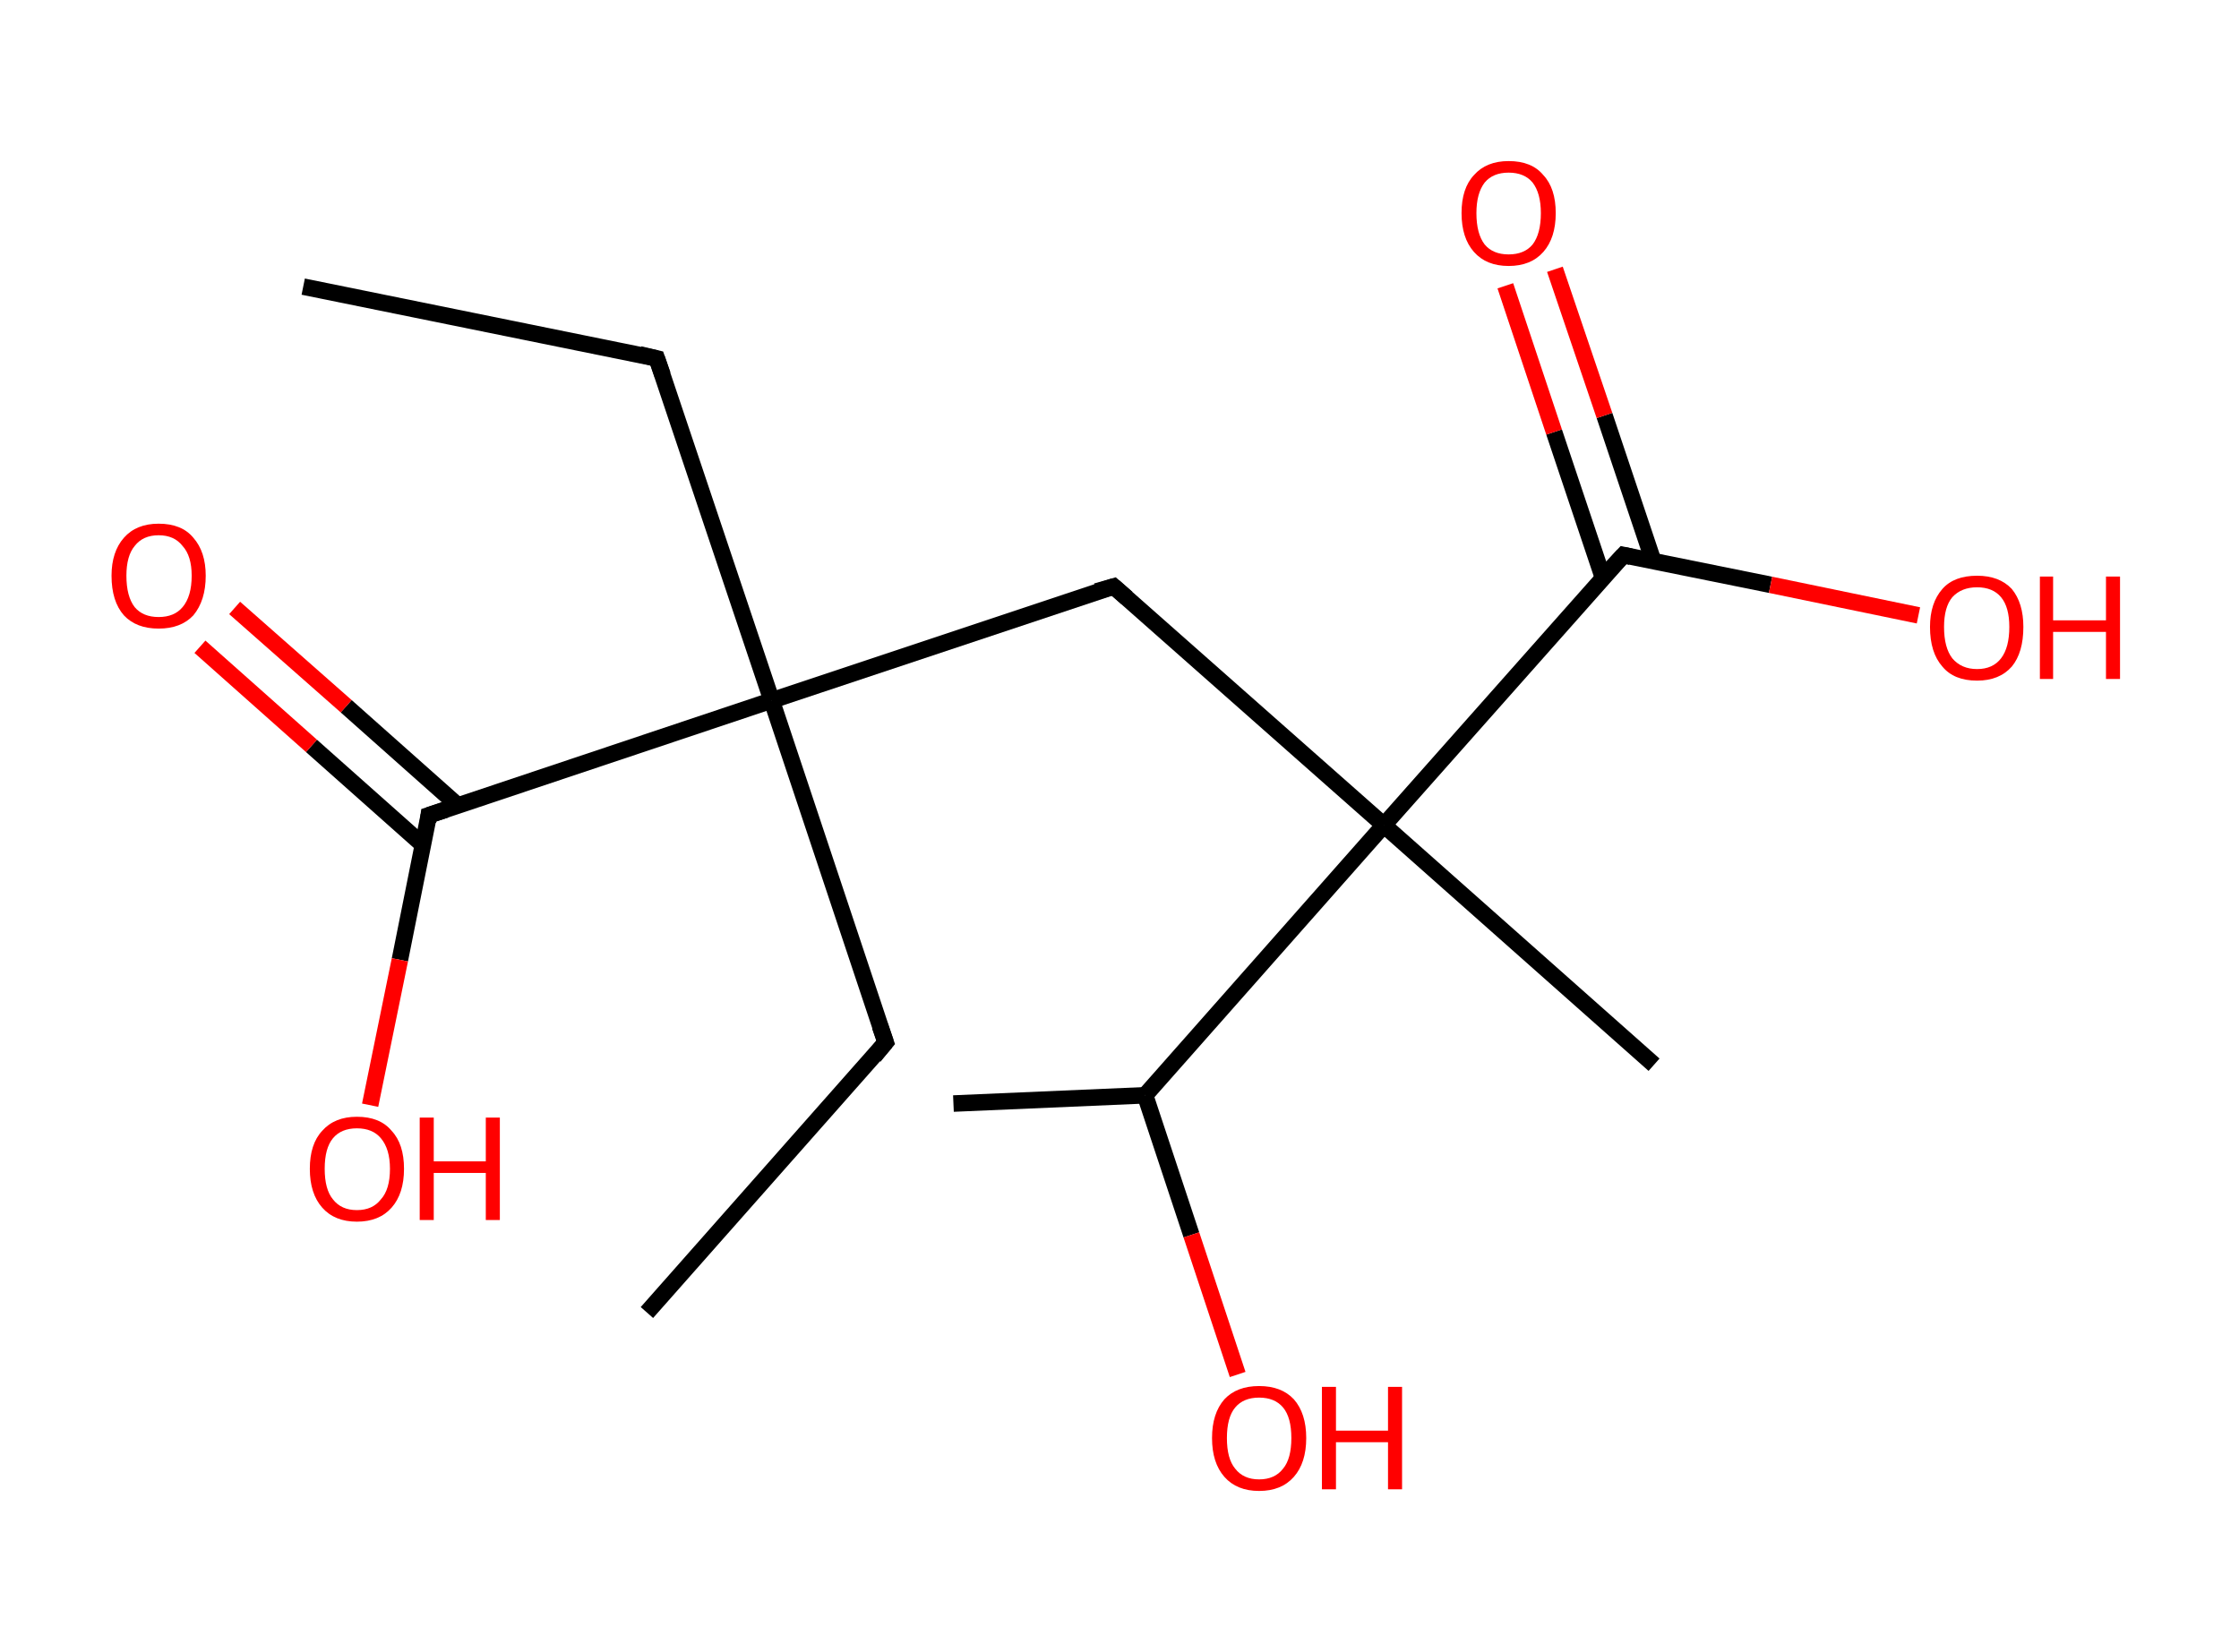 <?xml version='1.0' encoding='ASCII' standalone='yes'?>
<svg xmlns="http://www.w3.org/2000/svg" xmlns:rdkit="http://www.rdkit.org/xml" xmlns:xlink="http://www.w3.org/1999/xlink" version="1.1" baseProfile="full" xml:space="preserve" width="271px" height="200px" viewBox="0 0 271 200">
<!-- END OF HEADER -->
<rect style="opacity:1.0;fill:#FFFFFF;stroke:none" width="271.0" height="200.0" x="0.0" y="0.0"> </rect>
<path class="bond-0 atom-0 atom-1" d="M 36.7,34.7 L 79.5,43.4" style="fill:none;fill-rule:evenodd;stroke:#000000;stroke-width:2.0px;stroke-linecap:butt;stroke-linejoin:miter;stroke-opacity:1"/>
<path class="bond-1 atom-1 atom-2" d="M 79.5,43.4 L 93.4,84.8" style="fill:none;fill-rule:evenodd;stroke:#000000;stroke-width:2.0px;stroke-linecap:butt;stroke-linejoin:miter;stroke-opacity:1"/>
<path class="bond-2 atom-2 atom-3" d="M 93.4,84.8 L 107.2,126.2" style="fill:none;fill-rule:evenodd;stroke:#000000;stroke-width:2.0px;stroke-linecap:butt;stroke-linejoin:miter;stroke-opacity:1"/>
<path class="bond-3 atom-3 atom-4" d="M 107.2,126.2 L 78.3,158.9" style="fill:none;fill-rule:evenodd;stroke:#000000;stroke-width:2.0px;stroke-linecap:butt;stroke-linejoin:miter;stroke-opacity:1"/>
<path class="bond-4 atom-2 atom-5" d="M 93.4,84.8 L 134.8,71.0" style="fill:none;fill-rule:evenodd;stroke:#000000;stroke-width:2.0px;stroke-linecap:butt;stroke-linejoin:miter;stroke-opacity:1"/>
<path class="bond-5 atom-5 atom-6" d="M 134.8,71.0 L 167.5,99.9" style="fill:none;fill-rule:evenodd;stroke:#000000;stroke-width:2.0px;stroke-linecap:butt;stroke-linejoin:miter;stroke-opacity:1"/>
<path class="bond-6 atom-6 atom-7" d="M 167.5,99.9 L 200.2,128.9" style="fill:none;fill-rule:evenodd;stroke:#000000;stroke-width:2.0px;stroke-linecap:butt;stroke-linejoin:miter;stroke-opacity:1"/>
<path class="bond-7 atom-6 atom-8" d="M 167.5,99.9 L 196.5,67.2" style="fill:none;fill-rule:evenodd;stroke:#000000;stroke-width:2.0px;stroke-linecap:butt;stroke-linejoin:miter;stroke-opacity:1"/>
<path class="bond-8 atom-8 atom-9" d="M 200.1,67.9 L 194.2,50.3" style="fill:none;fill-rule:evenodd;stroke:#000000;stroke-width:2.0px;stroke-linecap:butt;stroke-linejoin:miter;stroke-opacity:1"/>
<path class="bond-8 atom-8 atom-9" d="M 194.2,50.3 L 188.2,32.6" style="fill:none;fill-rule:evenodd;stroke:#FF0000;stroke-width:2.0px;stroke-linecap:butt;stroke-linejoin:miter;stroke-opacity:1"/>
<path class="bond-8 atom-8 atom-9" d="M 194.0,69.9 L 188.1,52.3" style="fill:none;fill-rule:evenodd;stroke:#000000;stroke-width:2.0px;stroke-linecap:butt;stroke-linejoin:miter;stroke-opacity:1"/>
<path class="bond-8 atom-8 atom-9" d="M 188.1,52.3 L 182.2,34.6" style="fill:none;fill-rule:evenodd;stroke:#FF0000;stroke-width:2.0px;stroke-linecap:butt;stroke-linejoin:miter;stroke-opacity:1"/>
<path class="bond-9 atom-8 atom-10" d="M 196.5,67.2 L 214.3,70.8" style="fill:none;fill-rule:evenodd;stroke:#000000;stroke-width:2.0px;stroke-linecap:butt;stroke-linejoin:miter;stroke-opacity:1"/>
<path class="bond-9 atom-8 atom-10" d="M 214.3,70.8 L 232.2,74.5" style="fill:none;fill-rule:evenodd;stroke:#FF0000;stroke-width:2.0px;stroke-linecap:butt;stroke-linejoin:miter;stroke-opacity:1"/>
<path class="bond-10 atom-6 atom-11" d="M 167.5,99.9 L 138.6,132.6" style="fill:none;fill-rule:evenodd;stroke:#000000;stroke-width:2.0px;stroke-linecap:butt;stroke-linejoin:miter;stroke-opacity:1"/>
<path class="bond-11 atom-11 atom-12" d="M 138.6,132.6 L 115.4,133.6" style="fill:none;fill-rule:evenodd;stroke:#000000;stroke-width:2.0px;stroke-linecap:butt;stroke-linejoin:miter;stroke-opacity:1"/>
<path class="bond-12 atom-11 atom-13" d="M 138.6,132.6 L 144.2,149.5" style="fill:none;fill-rule:evenodd;stroke:#000000;stroke-width:2.0px;stroke-linecap:butt;stroke-linejoin:miter;stroke-opacity:1"/>
<path class="bond-12 atom-11 atom-13" d="M 144.2,149.5 L 149.8,166.4" style="fill:none;fill-rule:evenodd;stroke:#FF0000;stroke-width:2.0px;stroke-linecap:butt;stroke-linejoin:miter;stroke-opacity:1"/>
<path class="bond-13 atom-2 atom-14" d="M 93.4,84.8 L 51.9,98.7" style="fill:none;fill-rule:evenodd;stroke:#000000;stroke-width:2.0px;stroke-linecap:butt;stroke-linejoin:miter;stroke-opacity:1"/>
<path class="bond-14 atom-14 atom-15" d="M 55.4,97.5 L 41.9,85.5" style="fill:none;fill-rule:evenodd;stroke:#000000;stroke-width:2.0px;stroke-linecap:butt;stroke-linejoin:miter;stroke-opacity:1"/>
<path class="bond-14 atom-14 atom-15" d="M 41.9,85.5 L 28.4,73.6" style="fill:none;fill-rule:evenodd;stroke:#FF0000;stroke-width:2.0px;stroke-linecap:butt;stroke-linejoin:miter;stroke-opacity:1"/>
<path class="bond-14 atom-14 atom-15" d="M 51.2,102.3 L 37.7,90.3" style="fill:none;fill-rule:evenodd;stroke:#000000;stroke-width:2.0px;stroke-linecap:butt;stroke-linejoin:miter;stroke-opacity:1"/>
<path class="bond-14 atom-14 atom-15" d="M 37.7,90.3 L 24.2,78.3" style="fill:none;fill-rule:evenodd;stroke:#FF0000;stroke-width:2.0px;stroke-linecap:butt;stroke-linejoin:miter;stroke-opacity:1"/>
<path class="bond-15 atom-14 atom-16" d="M 51.9,98.7 L 48.4,116.2" style="fill:none;fill-rule:evenodd;stroke:#000000;stroke-width:2.0px;stroke-linecap:butt;stroke-linejoin:miter;stroke-opacity:1"/>
<path class="bond-15 atom-14 atom-16" d="M 48.4,116.2 L 44.8,133.8" style="fill:none;fill-rule:evenodd;stroke:#FF0000;stroke-width:2.0px;stroke-linecap:butt;stroke-linejoin:miter;stroke-opacity:1"/>
<path d="M 77.4,42.9 L 79.5,43.4 L 80.2,45.4" style="fill:none;stroke:#000000;stroke-width:2.0px;stroke-linecap:butt;stroke-linejoin:miter;stroke-opacity:1;"/>
<path d="M 106.5,124.2 L 107.2,126.2 L 105.8,127.9" style="fill:none;stroke:#000000;stroke-width:2.0px;stroke-linecap:butt;stroke-linejoin:miter;stroke-opacity:1;"/>
<path d="M 132.7,71.6 L 134.8,71.0 L 136.4,72.4" style="fill:none;stroke:#000000;stroke-width:2.0px;stroke-linecap:butt;stroke-linejoin:miter;stroke-opacity:1;"/>
<path d="M 195.0,68.8 L 196.5,67.2 L 197.4,67.4" style="fill:none;stroke:#000000;stroke-width:2.0px;stroke-linecap:butt;stroke-linejoin:miter;stroke-opacity:1;"/>
<path d="M 54.0,98.0 L 51.9,98.7 L 51.8,99.5" style="fill:none;stroke:#000000;stroke-width:2.0px;stroke-linecap:butt;stroke-linejoin:miter;stroke-opacity:1;"/>
<path class="atom-9" d="M 176.9 25.8 Q 176.9 22.8, 178.4 21.2 Q 179.9 19.5, 182.6 19.5 Q 185.4 19.5, 186.8 21.2 Q 188.3 22.8, 188.3 25.8 Q 188.3 28.8, 186.8 30.5 Q 185.3 32.2, 182.6 32.2 Q 179.9 32.2, 178.4 30.5 Q 176.9 28.8, 176.9 25.8 M 182.6 30.8 Q 184.5 30.8, 185.5 29.6 Q 186.5 28.3, 186.5 25.8 Q 186.5 23.4, 185.5 22.1 Q 184.5 20.9, 182.6 20.9 Q 180.7 20.9, 179.7 22.1 Q 178.7 23.4, 178.7 25.8 Q 178.7 28.3, 179.7 29.6 Q 180.7 30.8, 182.6 30.8 " fill="#FF0000"/>
<path class="atom-10" d="M 233.6 75.9 Q 233.6 73.0, 235.1 71.3 Q 236.5 69.7, 239.3 69.7 Q 242.0 69.7, 243.5 71.3 Q 244.9 73.0, 244.9 75.9 Q 244.9 79.0, 243.5 80.7 Q 242.0 82.4, 239.3 82.4 Q 236.5 82.4, 235.1 80.7 Q 233.6 79.0, 233.6 75.9 M 239.3 81.0 Q 241.2 81.0, 242.2 79.7 Q 243.2 78.4, 243.2 75.9 Q 243.2 73.5, 242.2 72.3 Q 241.2 71.1, 239.3 71.1 Q 237.4 71.1, 236.3 72.3 Q 235.3 73.5, 235.3 75.9 Q 235.3 78.4, 236.3 79.7 Q 237.4 81.0, 239.3 81.0 " fill="#FF0000"/>
<path class="atom-10" d="M 246.9 69.8 L 248.5 69.8 L 248.5 75.1 L 254.9 75.1 L 254.9 69.8 L 256.6 69.8 L 256.6 82.2 L 254.9 82.2 L 254.9 76.5 L 248.5 76.5 L 248.5 82.2 L 246.9 82.2 L 246.9 69.8 " fill="#FF0000"/>
<path class="atom-13" d="M 146.7 174.1 Q 146.7 171.1, 148.2 169.4 Q 149.7 167.8, 152.4 167.8 Q 155.1 167.8, 156.6 169.4 Q 158.1 171.1, 158.1 174.1 Q 158.1 177.1, 156.6 178.8 Q 155.1 180.5, 152.4 180.5 Q 149.7 180.5, 148.2 178.8 Q 146.7 177.1, 146.7 174.1 M 152.4 179.1 Q 154.3 179.1, 155.3 177.8 Q 156.3 176.6, 156.3 174.1 Q 156.3 171.6, 155.3 170.4 Q 154.3 169.2, 152.4 169.2 Q 150.5 169.2, 149.5 170.4 Q 148.5 171.6, 148.5 174.1 Q 148.5 176.6, 149.5 177.8 Q 150.5 179.1, 152.4 179.1 " fill="#FF0000"/>
<path class="atom-13" d="M 160.0 167.9 L 161.7 167.9 L 161.7 173.2 L 168.0 173.2 L 168.0 167.9 L 169.7 167.9 L 169.7 180.3 L 168.0 180.3 L 168.0 174.6 L 161.7 174.6 L 161.7 180.3 L 160.0 180.3 L 160.0 167.9 " fill="#FF0000"/>
<path class="atom-15" d="M 13.5 69.7 Q 13.5 66.8, 15.0 65.1 Q 16.5 63.4, 19.2 63.4 Q 22.0 63.4, 23.4 65.1 Q 24.9 66.8, 24.9 69.7 Q 24.9 72.7, 23.4 74.5 Q 21.9 76.1, 19.2 76.1 Q 16.5 76.1, 15.0 74.5 Q 13.5 72.8, 13.5 69.7 M 19.2 74.7 Q 21.1 74.7, 22.1 73.5 Q 23.2 72.2, 23.2 69.7 Q 23.2 67.3, 22.1 66.1 Q 21.1 64.8, 19.2 64.8 Q 17.3 64.8, 16.3 66.1 Q 15.3 67.3, 15.3 69.7 Q 15.3 72.2, 16.3 73.5 Q 17.3 74.7, 19.2 74.7 " fill="#FF0000"/>
<path class="atom-16" d="M 37.5 141.5 Q 37.5 138.5, 39.0 136.9 Q 40.5 135.2, 43.2 135.2 Q 46.0 135.2, 47.4 136.9 Q 48.9 138.5, 48.9 141.5 Q 48.9 144.5, 47.4 146.2 Q 45.9 147.9, 43.2 147.9 Q 40.5 147.9, 39.0 146.2 Q 37.5 144.5, 37.5 141.5 M 43.2 146.5 Q 45.1 146.5, 46.1 145.2 Q 47.2 144.0, 47.2 141.5 Q 47.2 139.1, 46.1 137.8 Q 45.1 136.6, 43.2 136.6 Q 41.3 136.6, 40.3 137.8 Q 39.3 139.0, 39.3 141.5 Q 39.3 144.0, 40.3 145.2 Q 41.3 146.5, 43.2 146.5 " fill="#FF0000"/>
<path class="atom-16" d="M 50.8 135.3 L 52.5 135.3 L 52.5 140.6 L 58.8 140.6 L 58.8 135.3 L 60.5 135.3 L 60.5 147.7 L 58.8 147.7 L 58.8 142.0 L 52.5 142.0 L 52.5 147.7 L 50.8 147.7 L 50.8 135.3 " fill="#FF0000"/>
</svg>
